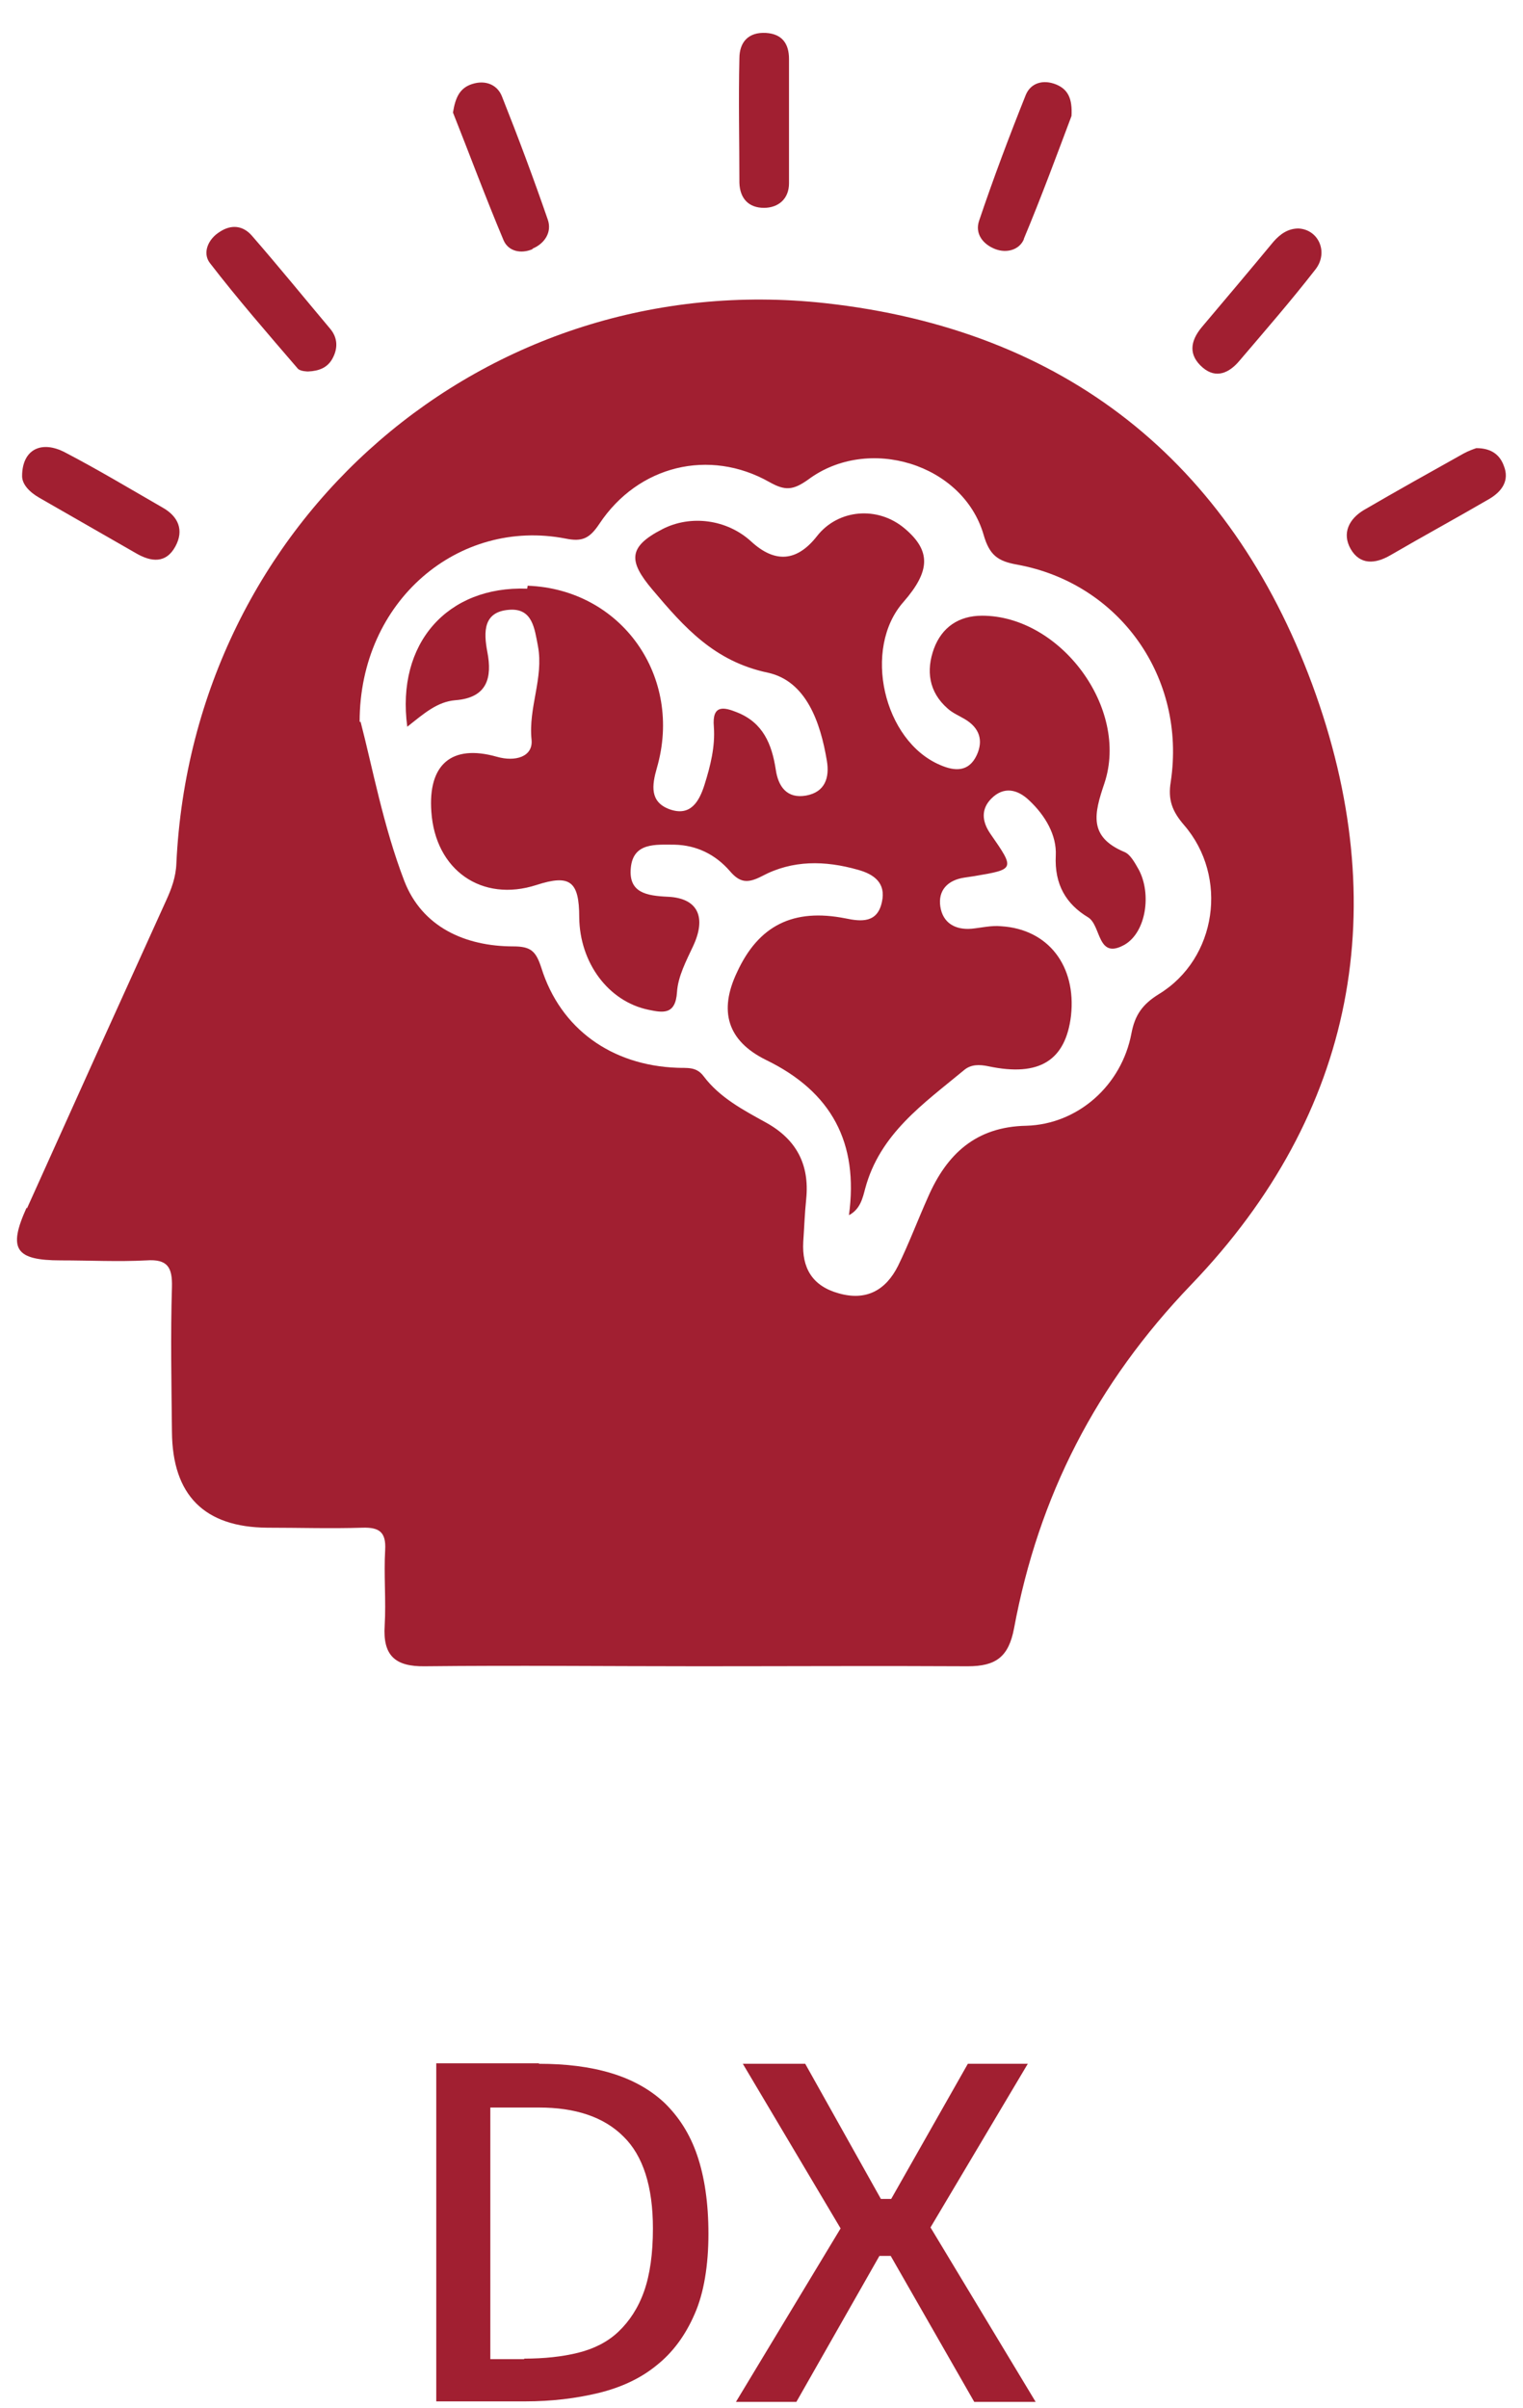 <svg width="31" height="49" viewBox="0 0 31 49" fill="none" xmlns="http://www.w3.org/2000/svg">
<path d="M10.97 42C11.52 42 12.01 42.06 12.44 42.19C12.87 42.32 13.23 42.52 13.52 42.79C13.81 43.07 14.04 43.42 14.19 43.86C14.34 44.3 14.42 44.83 14.42 45.46C14.42 46.09 14.33 46.66 14.14 47.09C13.95 47.53 13.69 47.88 13.36 48.14C13.03 48.41 12.63 48.59 12.18 48.7C11.72 48.81 11.23 48.87 10.69 48.87H8.88V41.99H10.97V42ZM10.67 48C11.08 48 11.45 47.96 11.77 47.88C12.09 47.8 12.37 47.66 12.59 47.45C12.81 47.24 12.99 46.97 13.11 46.63C13.23 46.29 13.29 45.86 13.29 45.35C13.29 44.5 13.09 43.87 12.69 43.48C12.29 43.08 11.71 42.89 10.97 42.89H9.98V48.01H10.67V48Z" fill="#A11F31"/>
<path d="M17.9 45.91L16.21 48.88H14.98L17.11 45.35L15.12 42H16.39L17.93 44.75H18.14L19.7 42H20.92L18.94 45.33L21.08 48.88H19.83L18.13 45.91H17.92H17.9Z" fill="#A11F31"/>
<path d="M0.54 24.58C0.16 25.42 0.31 25.65 1.24 25.65C1.82 25.65 2.4 25.68 2.98 25.65C3.41 25.62 3.51 25.79 3.5 26.19C3.47 27.17 3.49 28.16 3.5 29.14C3.51 30.43 4.16 31.08 5.44 31.09C6.09 31.09 6.73 31.11 7.38 31.09C7.72 31.08 7.86 31.18 7.84 31.54C7.81 32.05 7.86 32.57 7.83 33.08C7.79 33.69 8.04 33.92 8.65 33.91C10.5 33.89 12.35 33.91 14.21 33.91C16.07 33.91 17.87 33.9 19.7 33.91C20.27 33.91 20.53 33.72 20.64 33.14C21.14 30.45 22.31 28.16 24.25 26.14C27.6 22.65 28.37 18.43 26.71 13.93C25.03 9.39 21.68 6.71 16.8 6.17C9.88 5.41 3.92 10.59 3.59 17.57C3.58 17.85 3.49 18.09 3.38 18.33C2.43 20.42 1.49 22.5 0.55 24.59L0.54 24.58ZM7.32 14.69C7.32 12.22 9.34 10.54 11.51 10.96C11.85 11.03 12 10.96 12.2 10.66C12.99 9.47 14.44 9.12 15.66 9.81C15.98 9.99 16.14 9.98 16.45 9.76C17.67 8.85 19.6 9.44 20.02 10.88C20.14 11.3 20.31 11.42 20.7 11.49C22.79 11.87 24.15 13.79 23.83 15.91C23.77 16.28 23.86 16.51 24.1 16.79C25.01 17.84 24.77 19.51 23.59 20.23C23.25 20.44 23.1 20.66 23.03 21.03C22.83 22.09 21.94 22.88 20.89 22.91C19.86 22.93 19.27 23.49 18.89 24.36C18.68 24.83 18.5 25.31 18.28 25.76C18.03 26.26 17.63 26.48 17.07 26.32C16.53 26.17 16.32 25.8 16.35 25.27C16.37 24.98 16.38 24.69 16.41 24.4C16.48 23.7 16.21 23.19 15.6 22.85C15.13 22.59 14.65 22.34 14.32 21.9C14.17 21.7 13.98 21.74 13.78 21.73C12.45 21.68 11.41 20.94 11.02 19.7C10.91 19.36 10.81 19.26 10.45 19.26C9.46 19.26 8.59 18.86 8.23 17.93C7.8 16.81 7.58 15.61 7.34 14.69H7.32Z" fill="#A11F31"/>
<path d="M27.76 10.38C28.43 9.99 29.11 9.61 29.79 9.23C29.88 9.18 29.99 9.14 30.05 9.12C30.36 9.12 30.53 9.26 30.61 9.48C30.73 9.78 30.57 10 30.32 10.15C29.65 10.54 28.97 10.91 28.3 11.3C27.99 11.48 27.68 11.5 27.491 11.17C27.311 10.85 27.46 10.56 27.76 10.38Z" fill="#A11F31"/>
<path d="M10.84 5.07C10.61 5.17 10.35 5.12 10.25 4.89C9.88 4.01 9.55 3.12 9.22 2.29C9.27 1.98 9.36 1.79 9.61 1.71C9.89 1.62 10.13 1.73 10.22 1.97C10.55 2.8 10.86 3.63 11.15 4.47C11.24 4.73 11.08 4.96 10.84 5.06V5.07Z" fill="#A11F31"/>
<path d="M2.77 11.26C2.11 10.88 1.46 10.51 0.8 10.13C0.59 10.01 0.45 9.85 0.45 9.69C0.45 9.15 0.84 8.95 1.33 9.21C2 9.56 2.65 9.95 3.31 10.33C3.63 10.51 3.75 10.79 3.57 11.12C3.38 11.47 3.08 11.44 2.77 11.26Z" fill="#A11F31"/>
<path d="M20.84 4.87C20.75 5.08 20.5 5.16 20.26 5.07C20 4.97 19.84 4.75 19.93 4.49C20.22 3.63 20.54 2.78 20.88 1.93C20.98 1.69 21.23 1.61 21.5 1.72C21.74 1.82 21.83 2.01 21.81 2.36C21.52 3.13 21.2 4 20.84 4.86V4.87Z" fill="#A11F31"/>
<path d="M6.27 7.56C6.27 7.56 6.11 7.56 6.06 7.5C5.45 6.79 4.84 6.09 4.27 5.35C4.12 5.15 4.23 4.87 4.47 4.72C4.71 4.56 4.95 4.59 5.13 4.8C5.67 5.42 6.19 6.06 6.72 6.69C6.88 6.88 6.88 7.1 6.76 7.31C6.66 7.48 6.5 7.55 6.27 7.56Z" fill="#A11F31"/>
<path d="M25.23 7.34C25.03 7.58 24.76 7.72 24.48 7.48C24.19 7.23 24.22 6.95 24.46 6.66C24.95 6.08 25.44 5.5 25.92 4.92C26.06 4.76 26.22 4.65 26.43 4.65C26.84 4.67 27.05 5.14 26.77 5.49C26.28 6.12 25.75 6.73 25.23 7.34Z" fill="#A11F31"/>
<path d="M16.06 2.4C16.06 2.84 16.06 3.29 16.06 3.73C16.06 4.05 15.84 4.23 15.55 4.23C15.24 4.23 15.06 4.04 15.05 3.72C15.05 2.88 15.03 2.03 15.05 1.19C15.05 0.86 15.23 0.65 15.59 0.67C15.92 0.69 16.06 0.89 16.06 1.2C16.06 1.6 16.06 2 16.06 2.4Z" fill="#A11F31"/>
<path d="M10.74 11.92C12.65 11.99 13.91 13.77 13.37 15.63C13.27 15.98 13.22 16.32 13.63 16.47C14.05 16.62 14.23 16.32 14.34 15.97C14.46 15.59 14.56 15.19 14.53 14.79C14.49 14.33 14.74 14.39 15.01 14.5C15.53 14.71 15.71 15.14 15.79 15.66C15.84 16.01 16.02 16.26 16.41 16.19C16.79 16.12 16.89 15.83 16.83 15.48C16.7 14.7 16.41 13.86 15.63 13.69C14.54 13.46 13.93 12.77 13.28 12C12.79 11.42 12.78 11.13 13.48 10.77C14.06 10.47 14.8 10.57 15.29 11.02C15.777 11.467 16.223 11.43 16.63 10.91C17.06 10.36 17.87 10.29 18.42 10.76C18.95 11.21 18.94 11.62 18.39 12.25C17.55 13.2 17.98 15.08 19.14 15.57C19.44 15.7 19.72 15.71 19.88 15.37C20.02 15.07 19.94 14.81 19.63 14.63C19.51 14.56 19.39 14.51 19.29 14.42C18.9 14.08 18.85 13.64 19.01 13.2C19.17 12.77 19.51 12.53 19.99 12.53C21.58 12.53 22.99 14.41 22.48 15.94C22.27 16.56 22.15 17.03 22.89 17.34C23.01 17.39 23.1 17.56 23.18 17.7C23.44 18.19 23.33 18.96 22.9 19.22C22.33 19.55 22.42 18.84 22.15 18.67C21.7 18.4 21.46 18 21.49 17.41C21.51 17 21.28 16.6 20.95 16.29C20.71 16.06 20.43 16 20.18 16.25C19.97 16.46 19.98 16.71 20.16 16.97C20.66 17.69 20.66 17.69 19.83 17.83C19.76 17.84 19.7 17.85 19.63 17.86C19.29 17.91 19.09 18.12 19.14 18.45C19.19 18.78 19.44 18.93 19.78 18.9C19.98 18.88 20.18 18.83 20.38 18.85C21.34 18.91 21.91 19.66 21.8 20.67C21.69 21.58 21.16 21.92 20.12 21.7C19.93 21.66 19.76 21.66 19.62 21.78C18.8 22.46 17.91 23.07 17.61 24.19C17.56 24.38 17.51 24.61 17.28 24.73C17.48 23.26 16.93 22.22 15.59 21.57C14.8 21.18 14.63 20.57 15 19.79C15.44 18.83 16.15 18.48 17.21 18.69C17.54 18.76 17.86 18.78 17.95 18.36C18.04 17.97 17.79 17.79 17.46 17.7C16.79 17.51 16.13 17.5 15.51 17.83C15.22 17.98 15.06 17.97 14.85 17.72C14.56 17.39 14.18 17.2 13.73 17.19C13.35 17.19 12.89 17.14 12.84 17.66C12.79 18.17 13.16 18.23 13.6 18.25C14.21 18.28 14.38 18.67 14.11 19.25C13.97 19.55 13.8 19.87 13.78 20.19C13.75 20.66 13.49 20.61 13.2 20.55C12.38 20.38 11.8 19.59 11.79 18.67C11.79 17.93 11.6 17.79 10.92 18.01C9.81 18.37 8.86 17.71 8.78 16.52C8.71 15.56 9.19 15.14 10.11 15.4C10.49 15.51 10.85 15.4 10.82 15.06C10.75 14.4 11.07 13.8 10.95 13.15C10.88 12.79 10.84 12.37 10.36 12.41C9.84 12.45 9.84 12.85 9.92 13.27C10.02 13.79 9.92 14.2 9.27 14.25C8.9 14.28 8.63 14.52 8.29 14.79C8.06 13.09 9.11 11.92 10.73 11.98L10.74 11.92Z" fill="#A11F31"/>
</svg>
